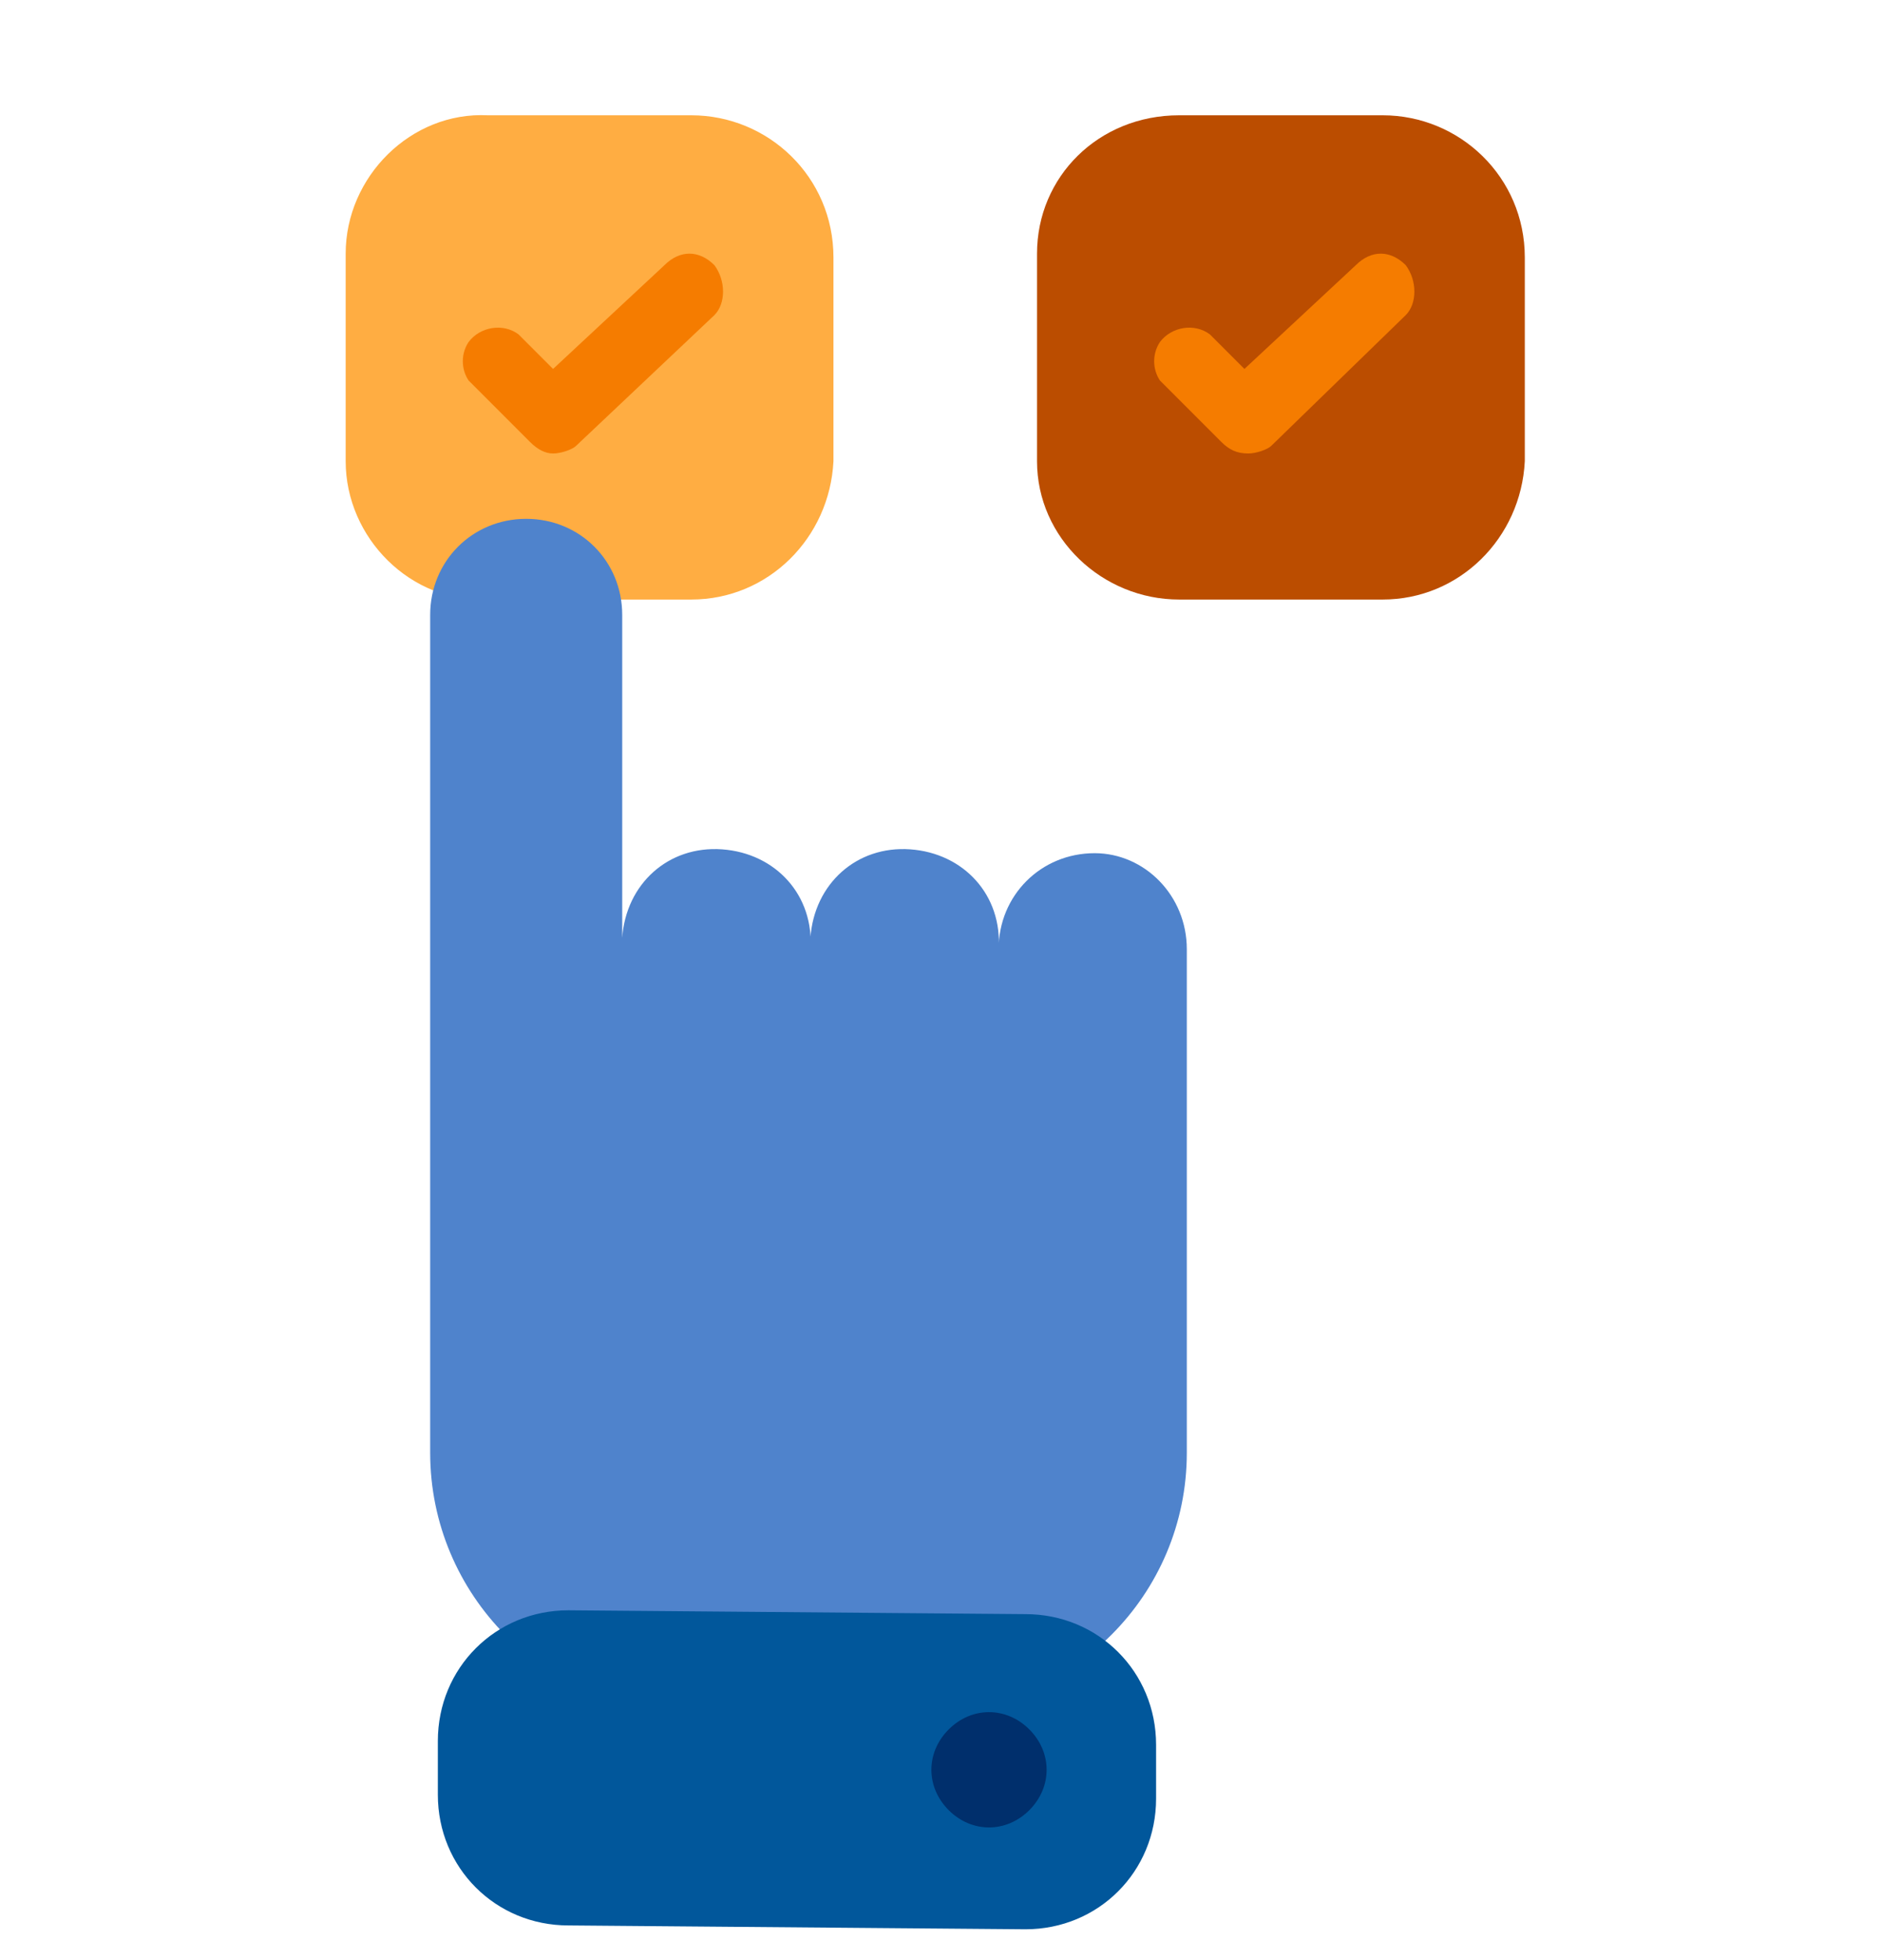 <?xml version="1.0" encoding="utf-8"?>
<!-- Generator: Adobe Illustrator 23.0.2, SVG Export Plug-In . SVG Version: 6.00 Build 0)  -->
<svg version="1.1" id="Capa_1" xmlns="http://www.w3.org/2000/svg" xmlns:xlink="http://www.w3.org/1999/xlink" x="0px" y="0px"
	 viewBox="0 0 49 51" style="enable-background:new 0 0 49 51;" xml:space="preserve">
<style type="text/css">
	.st0{fill:#FFAD42;}
	.st1{fill:#F57C00;}
	.st2{fill:#BB4D00;}
	.st3{fill:#4F83CC;}
	.st4{fill:#01579B;}
	.st5{fill:#002F6C;}
	.st6{fill:none;}
</style>
<title>const_1</title>
<g>
	<g id="Capa_1-2">
		<path class="st0" d="M18,15.6h-5.3C10.7,15.7,9,14,9,12l0,0V6.6c0-2,1.7-3.7,3.7-3.6l0,0H18c2,0,3.7,1.6,3.7,3.7V12
			C21.6,14,20,15.6,18,15.6z"/>
		<path class="st1" d="M18.6,6.9c-0.4-0.4-0.9-0.4-1.3,0l-2.9,2.7l-0.9-0.9c-0.4-0.3-1-0.2-1.3,0.2c-0.2,0.3-0.2,0.7,0,1l1.6,1.6
			c0.2,0.2,0.4,0.3,0.6,0.3c0.2,0,0.5-0.1,0.6-0.2l3.6-3.4C18.9,7.9,18.9,7.3,18.6,6.9z"/>
		<path class="st2" d="M36,15.6h-5.3c-2,0-3.7-1.6-3.7-3.6l0,0V6.6c0-2,1.6-3.6,3.7-3.6l0,0H36c2,0,3.7,1.6,3.7,3.7V12
			C39.6,14,38,15.6,36,15.6z"/>
		<path class="st1" d="M36.6,6.9c-0.4-0.4-0.9-0.4-1.3,0l-2.9,2.7l-0.9-0.9c-0.4-0.3-1-0.2-1.3,0.2c-0.2,0.3-0.2,0.7,0,1l1.6,1.6
			c0.2,0.2,0.4,0.3,0.7,0.3c0.2,0,0.5-0.1,0.6-0.2l3.5-3.4C36.9,7.9,36.9,7.3,36.6,6.9z"/>
		<path class="st3" d="M28.5,22.2c-1.4,0-2.5,1.1-2.5,2.5c0.1-1.4-0.9-2.5-2.3-2.6s-2.5,0.9-2.6,2.3c0,0.1,0,0.2,0,0.3
			c0.1-1.4-0.9-2.5-2.3-2.6s-2.5,0.9-2.6,2.3c0,0.1,0,0.2,0,0.3V16c0-1.4-1.1-2.5-2.5-2.5s-2.5,1.1-2.5,2.5v21.8
			c0,3.7,3,6.7,6.6,6.7l0,0h6.4c3.7,0,6.7-3,6.7-6.7l0,0V24.7C30.9,23.3,29.8,22.2,28.5,22.2z"/>
		<path class="st4" d="M26.7,50.2l-11.9-0.1c-1.9,0-3.4-1.5-3.4-3.4l0,0v-1.4c0-1.9,1.5-3.4,3.4-3.4l0,0L26.7,42
			c1.9,0,3.4,1.5,3.4,3.4v1.4C30.1,48.7,28.6,50.2,26.7,50.2L26.7,50.2z"/>
		<path class="st5" d="M26.8,45c0.6,0.6,0.6,1.5,0,2.1s-1.5,0.6-2.1,0s-0.6-1.5,0-2.1l0,0C25.3,44.4,26.2,44.4,26.8,45z"/>
		<rect class="st6" width="49" height="51"/>
	</g>
</g>
</svg>
